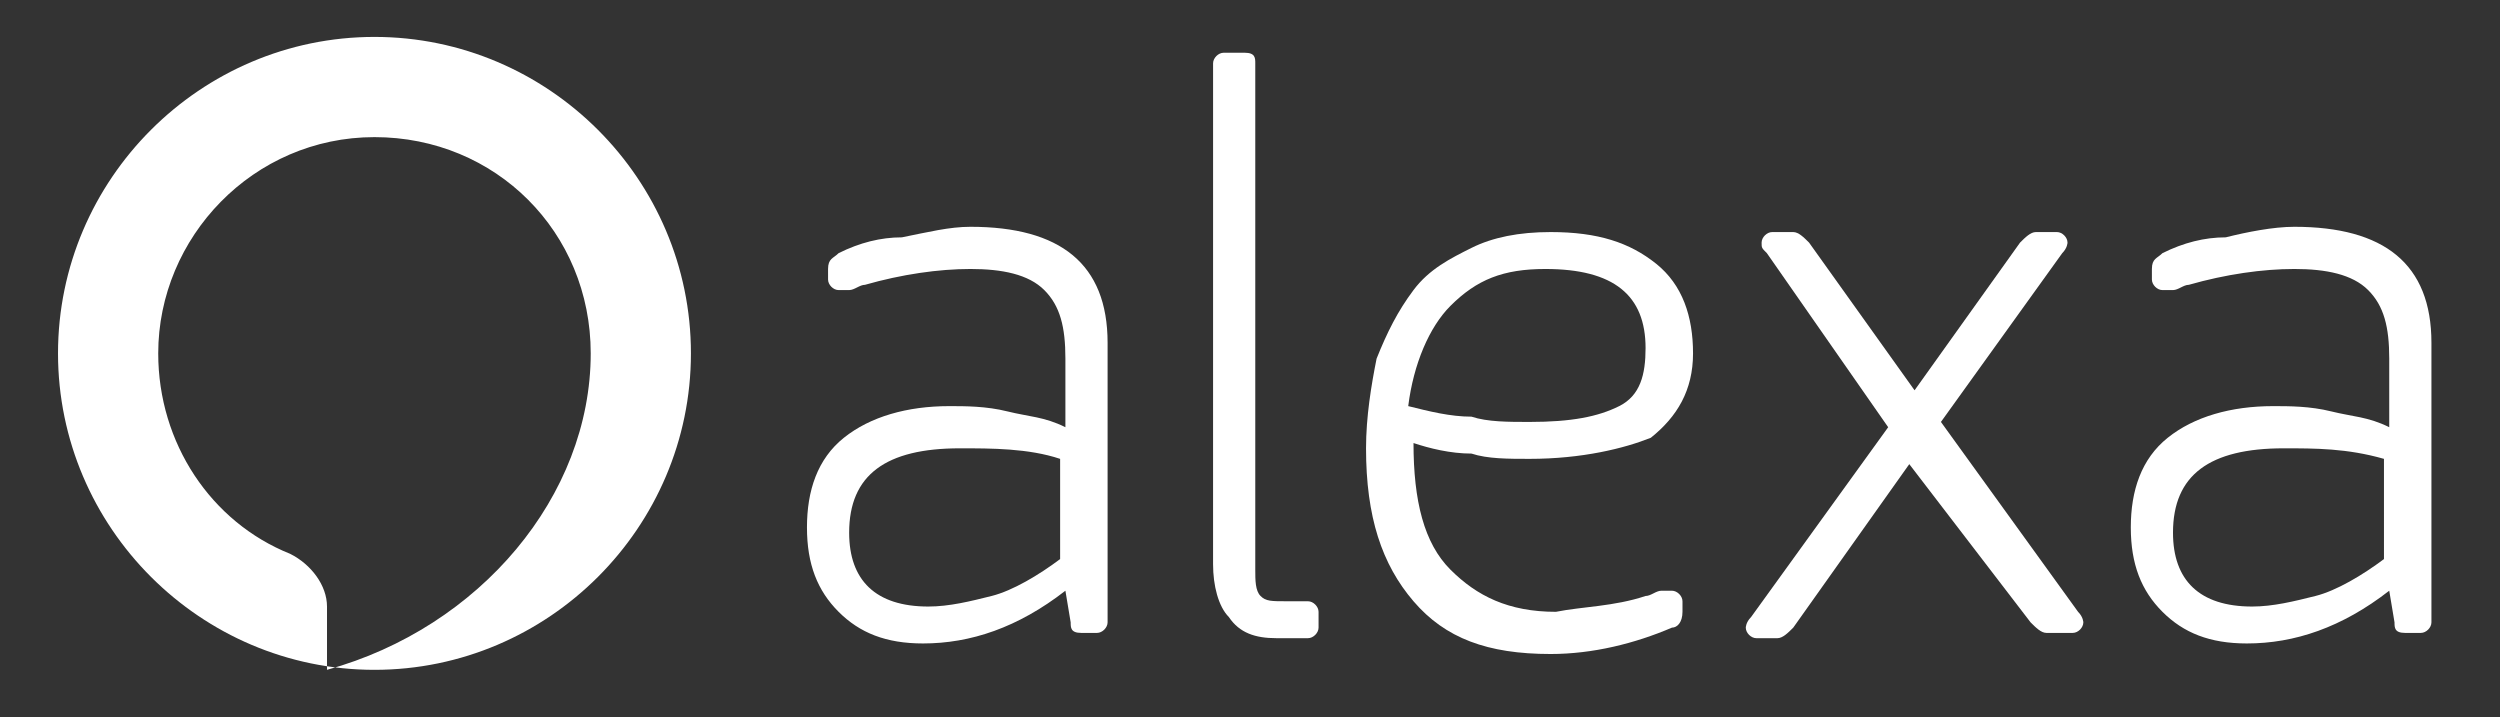 <?xml version="1.0" encoding="utf-8"?>
<!-- Generator: Adobe Illustrator 22.0.1, SVG Export Plug-In . SVG Version: 6.00 Build 0)  -->
<svg version="1.1"
	 id="svg2" inkscape:version="0.92.0 r15299" sodipodi:docname="Amazon_Alexa_Enabled_RGB.svg" xmlns:cc="http://creativecommons.org/ns#" xmlns:dc="http://purl.org/dc/elements/1.1/" xmlns:inkscape="http://www.inkscape.org/namespaces/inkscape" xmlns:rdf="http://www.w3.org/1999/02/22-rdf-syntax-ns#" xmlns:sodipodi="http://sodipodi.sourceforge.net/DTD/sodipodi-0.dtd" xmlns:svg="http://www.w3.org/2000/svg"
	 xmlns="http://www.w3.org/2000/svg" xmlns:xlink="http://www.w3.org/1999/xlink" x="0px" y="0px" viewBox="0 0 47.4 13.6"
	 style="enable-background:new 0 0 47.4 13.6;" xml:space="preserve">
<rect x="0" y="0" width="47.4" height="13.6" fill="#333333" stroke="none"/>
<style type="text/css">
	.st0{fill:#FFFFFF;}
</style>
<sodipodi:namedview  bordercolor="#666666" borderopacity="1" gridtolerance="10" guidetolerance="10" id="namedview4515" inkscape:current-layer="svg2" inkscape:cx="100.22121" inkscape:cy="28.369872" inkscape:pageopacity="0" inkscape:pageshadow="2" inkscape:window-height="837" inkscape:window-maximized="1" inkscape:window-width="1600" inkscape:window-x="-8" inkscape:window-y="-8" inkscape:zoom="3.0716332" objecttolerance="10" pagecolor="#ffffff" showgrid="false">
	</sodipodi:namedview>
<g id="g16-0">
	<path id="path26-5" inkscape:connector-curvature="0" class="st0" d="M6.2,12.7v-1.2c0-0.4-0.3-0.8-0.7-1C4,9.9,3,8.4,3,6.7
		c0-2.2,1.8-4.1,4.1-4.1s4.1,1.8,4.1,4.1C11.2,9.4,9.1,11.9,6.2,12.7z M7.1,0.7c-3.3,0-6,2.7-6,6c0,3.3,2.7,6,6,6c3.3,0,6-2.7,6-6
		C13.1,3.4,10.4,0.7,7.1,0.7"/>
	<path id="path40-9" inkscape:connector-curvature="0" class="st0" d="M18.2,8.5c-1.4,0-2.1,0.5-2.1,1.6c0,0.9,0.5,1.4,1.5,1.4
		c0.4,0,0.8-0.1,1.2-0.2c0.4-0.1,0.9-0.4,1.3-0.7V8.7C19.5,8.5,18.8,8.5,18.2,8.5z M18.4,4.3c1.7,0,2.6,0.7,2.6,2.2v5.3
		c0,0.1-0.1,0.2-0.2,0.2h-0.3c-0.2,0-0.2-0.1-0.2-0.2l-0.1-0.6c-0.9,0.7-1.8,1-2.7,1c-0.7,0-1.2-0.2-1.6-0.6
		c-0.4-0.4-0.6-0.9-0.6-1.6c0-0.7,0.2-1.3,0.7-1.7c0.5-0.4,1.2-0.6,2-0.6c0.3,0,0.7,0,1.1,0.1c0.4,0.1,0.7,0.1,1.1,0.3V6.8
		c0-0.6-0.1-1-0.4-1.3c-0.3-0.3-0.8-0.4-1.4-0.4c-0.6,0-1.3,0.1-2,0.3c-0.1,0-0.2,0.1-0.3,0.1c-0.1,0-0.1,0-0.2,0
		c-0.1,0-0.2-0.1-0.2-0.2V5.1c0-0.2,0.1-0.2,0.2-0.3c0.4-0.2,0.8-0.3,1.2-0.3C17.6,4.4,18,4.3,18.4,4.3"/>
	<path id="path42-3" inkscape:connector-curvature="0" class="st0" d="M23,1.2C23,1.1,23.1,1,23.2,1h0.4c0.2,0,0.2,0.1,0.2,0.2v9.6
		c0,0.2,0,0.4,0.1,0.5c0.1,0.1,0.2,0.1,0.5,0.1c0.1,0,0.1,0,0.2,0c0.1,0,0.1,0,0.2,0c0.1,0,0.2,0.1,0.2,0.2v0.3
		c0,0.1-0.1,0.2-0.2,0.2c-0.1,0-0.1,0-0.3,0c-0.1,0-0.2,0-0.3,0c-0.4,0-0.7-0.1-0.9-0.4c-0.2-0.2-0.3-0.6-0.3-1L23,1.2"/>
	<path id="path44-4" inkscape:connector-curvature="0" class="st0" d="M29.3,5.1c-0.8,0-1.3,0.2-1.8,0.7c-0.4,0.4-0.7,1.1-0.8,1.9
		c0.4,0.1,0.8,0.2,1.2,0.2C28.2,8,28.6,8,29,8c0.8,0,1.3-0.1,1.7-0.3c0.4-0.2,0.5-0.6,0.5-1.1C31.2,5.6,30.6,5.1,29.3,5.1z
		 M31.2,11.3c0.1,0,0.2-0.1,0.3-0.1c0.1,0,0.1,0,0.2,0c0.1,0,0.2,0.1,0.2,0.2v0.2c0,0.2-0.1,0.3-0.2,0.3c-0.7,0.3-1.5,0.5-2.3,0.5
		c-1.2,0-2-0.3-2.6-1c-0.6-0.7-0.9-1.6-0.9-2.9c0-0.6,0.1-1.2,0.2-1.7c0.2-0.5,0.4-0.9,0.7-1.3c0.3-0.4,0.7-0.6,1.1-0.8
		c0.4-0.2,0.9-0.3,1.5-0.3c0.9,0,1.5,0.2,2,0.6c0.5,0.4,0.7,1,0.7,1.7c0,0.7-0.3,1.2-0.8,1.6C30.8,8.5,30,8.7,29,8.7
		c-0.4,0-0.8,0-1.1-0.1c-0.4,0-0.8-0.1-1.1-0.2c0,1.1,0.2,1.9,0.7,2.4c0.5,0.5,1.1,0.8,2,0.8C30,11.5,30.6,11.5,31.2,11.3"/>
	<path id="path46-8" inkscape:connector-curvature="0" class="st0" d="M36.2,8.8L34,11.9c-0.1,0.1-0.2,0.2-0.3,0.2h-0.4
		c-0.1,0-0.2-0.1-0.2-0.2c0,0,0-0.1,0.1-0.2l2.6-3.6l-2.3-3.3c-0.1-0.1-0.1-0.1-0.1-0.2c0-0.1,0.1-0.2,0.2-0.2H34
		c0.1,0,0.2,0.1,0.3,0.2l2,2.8l2-2.8c0.1-0.1,0.2-0.2,0.3-0.2h0.4c0.1,0,0.2,0.1,0.2,0.2c0,0,0,0.1-0.1,0.2l-2.3,3.2l2.6,3.6
		c0.1,0.1,0.1,0.2,0.1,0.2c0,0.1-0.1,0.2-0.2,0.2h-0.5c-0.1,0-0.2-0.1-0.3-0.2L36.2,8.8"/>
	<path id="path48-7" inkscape:connector-curvature="0" class="st0" d="M43.3,8.5c-1.4,0-2.1,0.5-2.1,1.6c0,0.9,0.5,1.4,1.5,1.4
		c0.4,0,0.8-0.1,1.2-0.2c0.4-0.1,0.9-0.4,1.3-0.7V8.7C44.5,8.5,43.9,8.5,43.3,8.5z M43.5,4.3c1.7,0,2.6,0.7,2.6,2.2v5.3
		c0,0.1-0.1,0.2-0.2,0.2h-0.3c-0.2,0-0.2-0.1-0.2-0.2l-0.1-0.6c-0.9,0.7-1.8,1-2.7,1c-0.7,0-1.2-0.2-1.6-0.6
		c-0.4-0.4-0.6-0.9-0.6-1.6c0-0.7,0.2-1.3,0.7-1.7c0.5-0.4,1.2-0.6,2-0.6c0.3,0,0.7,0,1.1,0.1c0.4,0.1,0.7,0.1,1.1,0.3V6.8
		c0-0.6-0.1-1-0.4-1.3c-0.3-0.3-0.8-0.4-1.4-0.4c-0.6,0-1.3,0.1-2,0.3c-0.1,0-0.2,0.1-0.3,0.1c-0.1,0-0.1,0-0.2,0
		c-0.1,0-0.2-0.1-0.2-0.2V5.1c0-0.2,0.1-0.2,0.2-0.3c0.4-0.2,0.8-0.3,1.2-0.3C42.6,4.4,43.1,4.3,43.5,4.3"/>
</g>
</svg>
